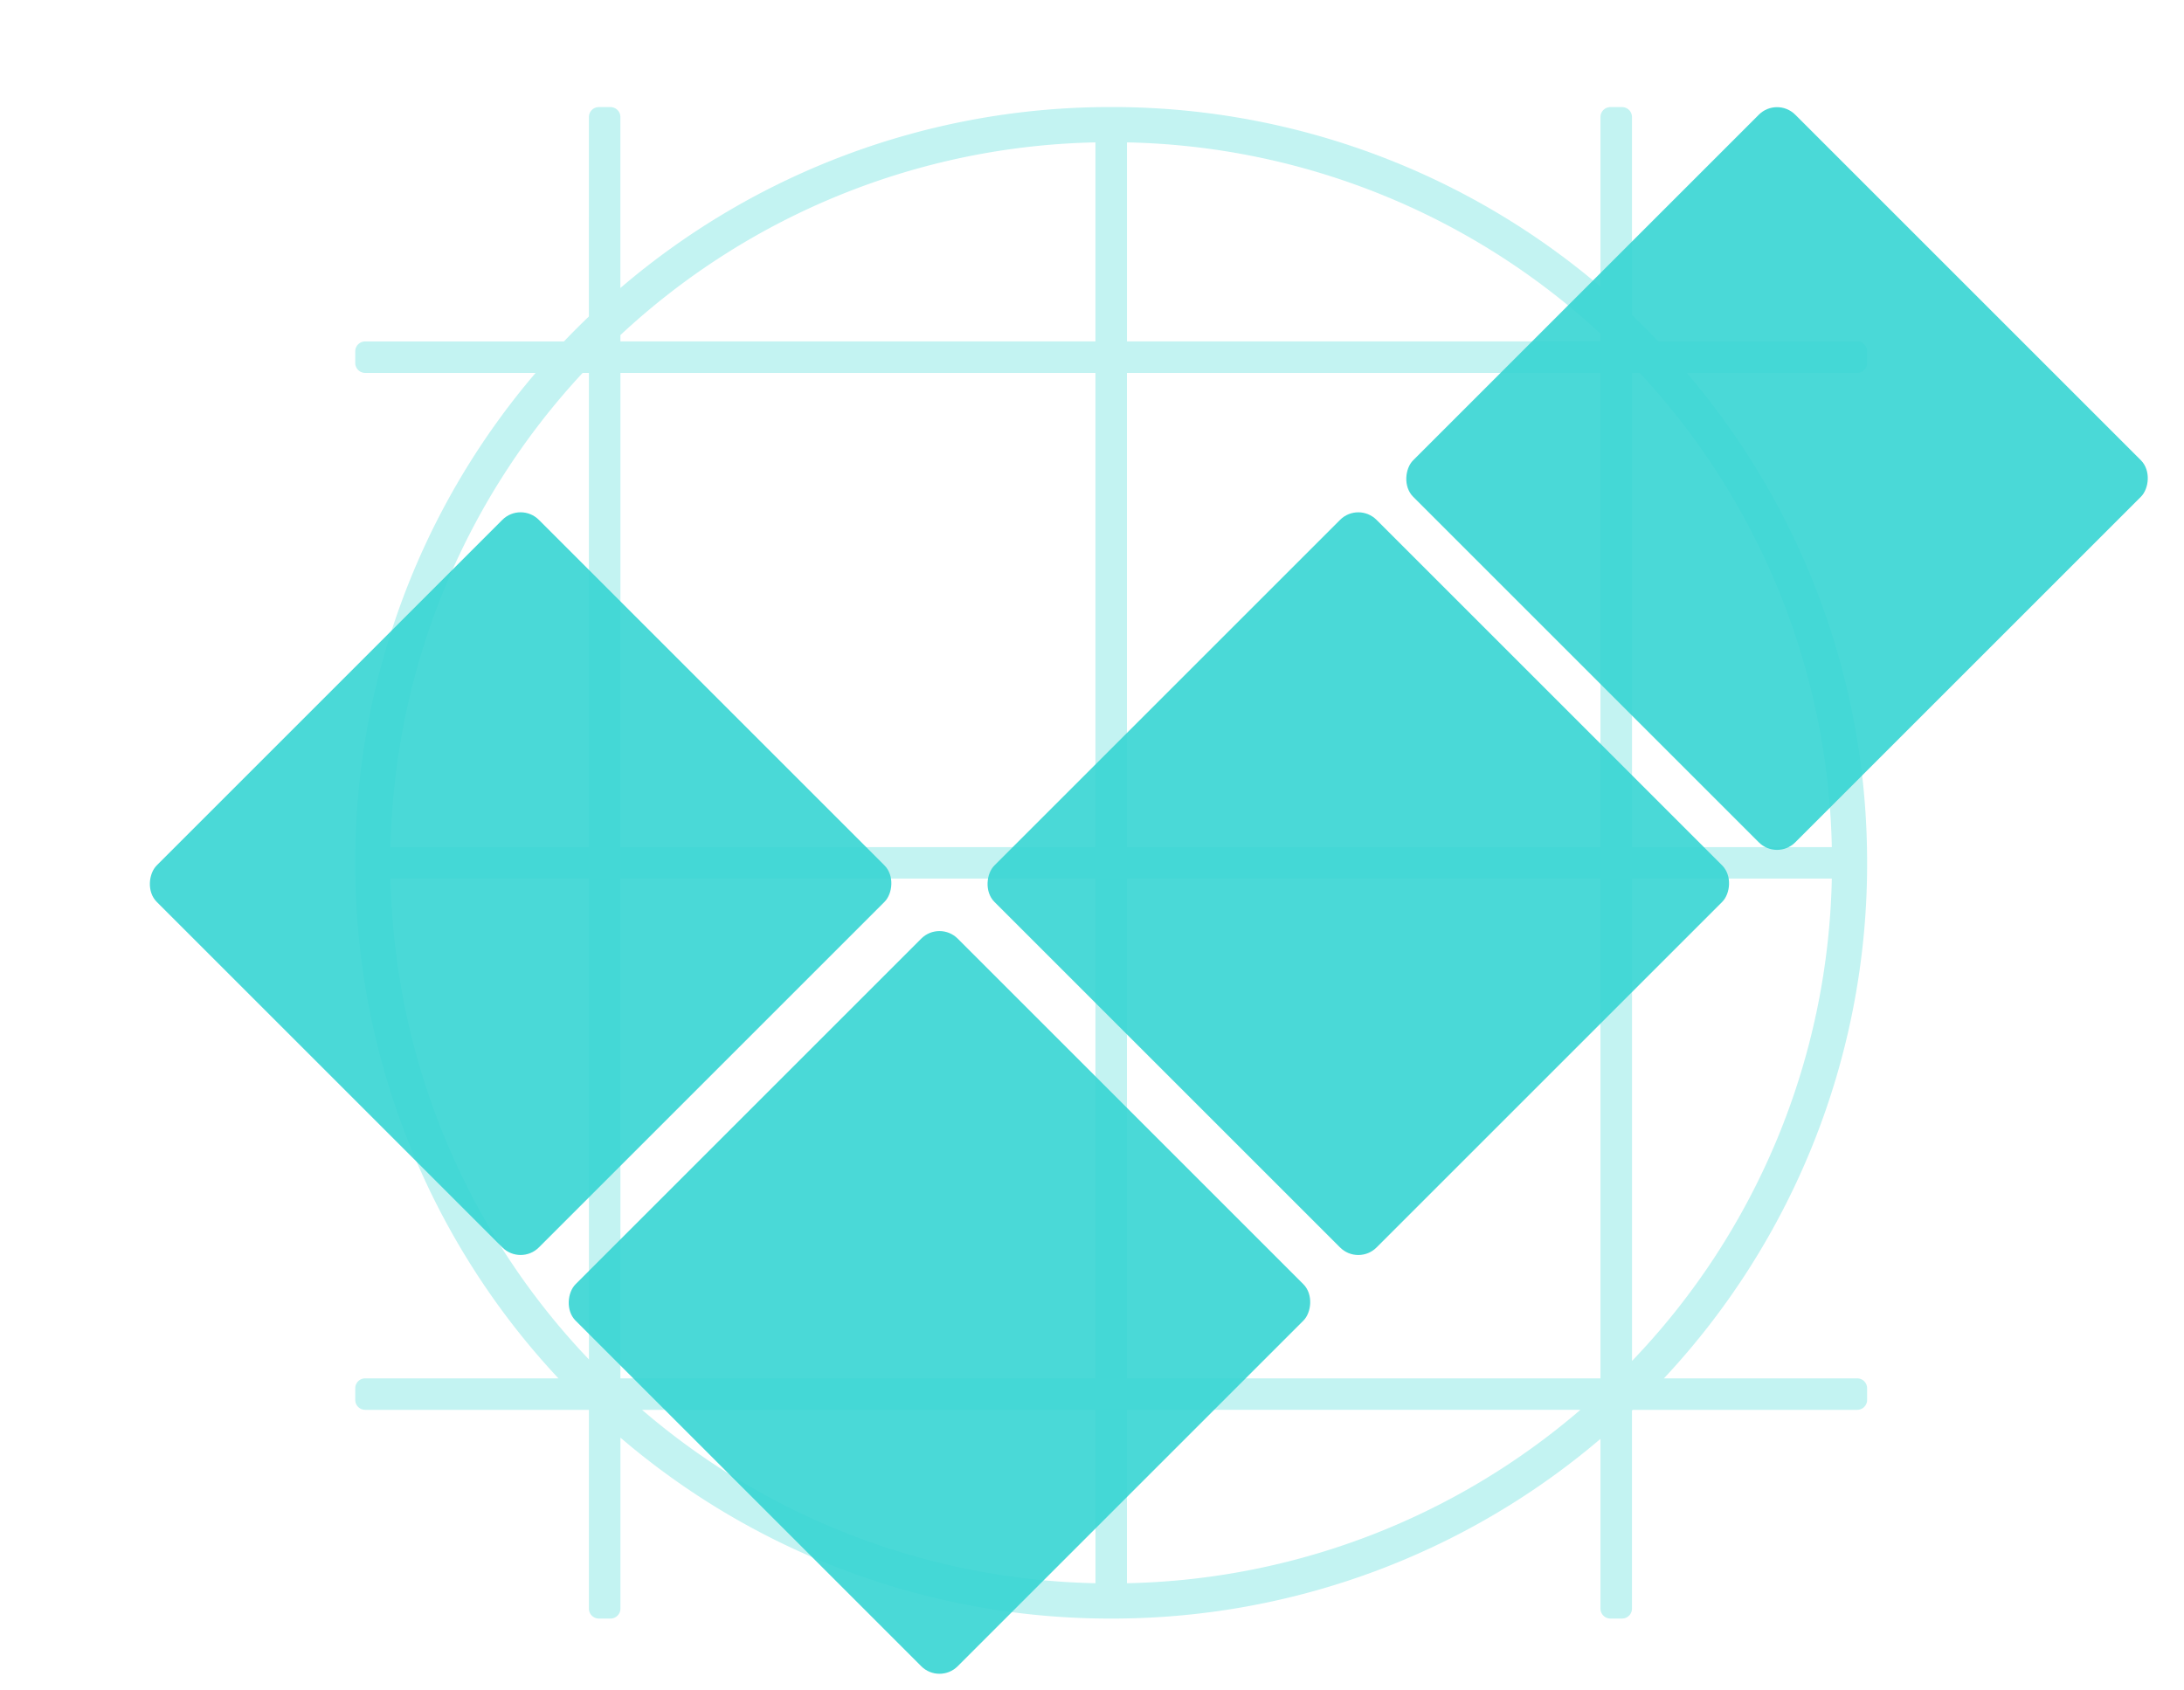<svg xmlns="http://www.w3.org/2000/svg" fill="none" width="62" height="48" viewBox="0 0 62 48">
  <title>Tutorials</title>
  <path fill="#37D5D3" fill-rule="evenodd" d="M31.723 45.959H31.359a21.372 21.372 0 0 1-13.746-5.137v4.855a.282.282 0 0 1-.282.282H17a.282.282 0 0 1-.282-.282v-5.644h-6.35a.282.282 0 0 1-.283-.282v-.33c0-.156.126-.282.282-.282h5.486a21.382 21.382 0 0 1-5.768-14.474V24.315a21.373 21.373 0 0 1 5.12-13.726h-4.838a.282.282 0 0 1-.282-.282v-.33c0-.156.126-.282.282-.282h5.643c.23-.242.467-.478.708-.709V3.323c0-.156.127-.282.282-.282h.33c.156 0 .282.126.282.282v4.855A21.373 21.373 0 0 1 31.38 3.04H31.731a21.372 21.372 0 0 1 13.704 5.101V3.323c0-.156.127-.282.283-.282h.33c.155 0 .281.126.281.282v5.623c.256.244.506.493.75.749h5.643c.156 0 .282.126.282.282v.33a.282.282 0 0 1-.282.282h-4.837a21.372 21.372 0 0 1 5.118 13.725l.001.009V24.686a21.383 21.383 0 0 1-5.768 14.453h5.486c.156 0 .282.126.282.282v.33a.282.282 0 0 1-.282.282h-6.37l-.023.02v5.624a.282.282 0 0 1-.282.282h-.33a.282.282 0 0 1-.282-.282v-4.82a21.372 21.372 0 0 1-13.704 5.102h-.008Zm-.624-1.003v-4.923H18.227a20.377 20.377 0 0 0 12.872 4.923Zm-14.38-20.009v13.655a20.389 20.389 0 0 1-5.631-13.655h5.63Zm-5.631-.893h5.63V10.59h-.179a20.386 20.386 0 0 0-5.451 13.464Zm6.525-14.36v-.18a20.386 20.386 0 0 1 13.485-5.471v5.651H17.613Zm14.38-5.651v5.651h13.442v-.219a20.385 20.385 0 0 0-13.443-5.432ZM46.33 10.59h.22a20.386 20.386 0 0 1 5.452 13.464H46.33V10.59Zm5.672 14.357H46.33v13.698a20.39 20.39 0 0 0 5.672-13.698Zm-20.01 15.086h12.872a20.377 20.377 0 0 1-12.872 4.923v-4.923ZM45.435 10.59H31.992v13.464h13.443V10.59ZM31.992 24.947h13.443V39.14H31.992V24.947Zm-.894 14.192V24.947H17.613V39.14h13.485Zm0-28.55v13.465H17.613V10.59h13.485Z" clip-rule="evenodd" opacity=".3"/>
  <rect width="15.341" height="15.341" x="50.447" y="2.74" fill="#37D5D3" opacity=".9" rx=".732" transform="rotate(45 50.447 2.74)"/>
  <rect width="15.341" height="15.341" x="38.56" y="14.244" fill="#37D5D3" opacity=".9" rx=".732" transform="rotate(45 38.56 14.244)"/>
  <rect width="15.341" height="15.341" x="26.67" y="26.135" fill="#37D5D3" opacity=".9" rx=".732" transform="rotate(45 26.67 26.135)"/>
  <rect width="15.341" height="15.341" x="14.779" y="14.244" fill="#37D5D3" opacity=".9" rx=".732" transform="rotate(45 14.78 14.244)"/>
</svg>